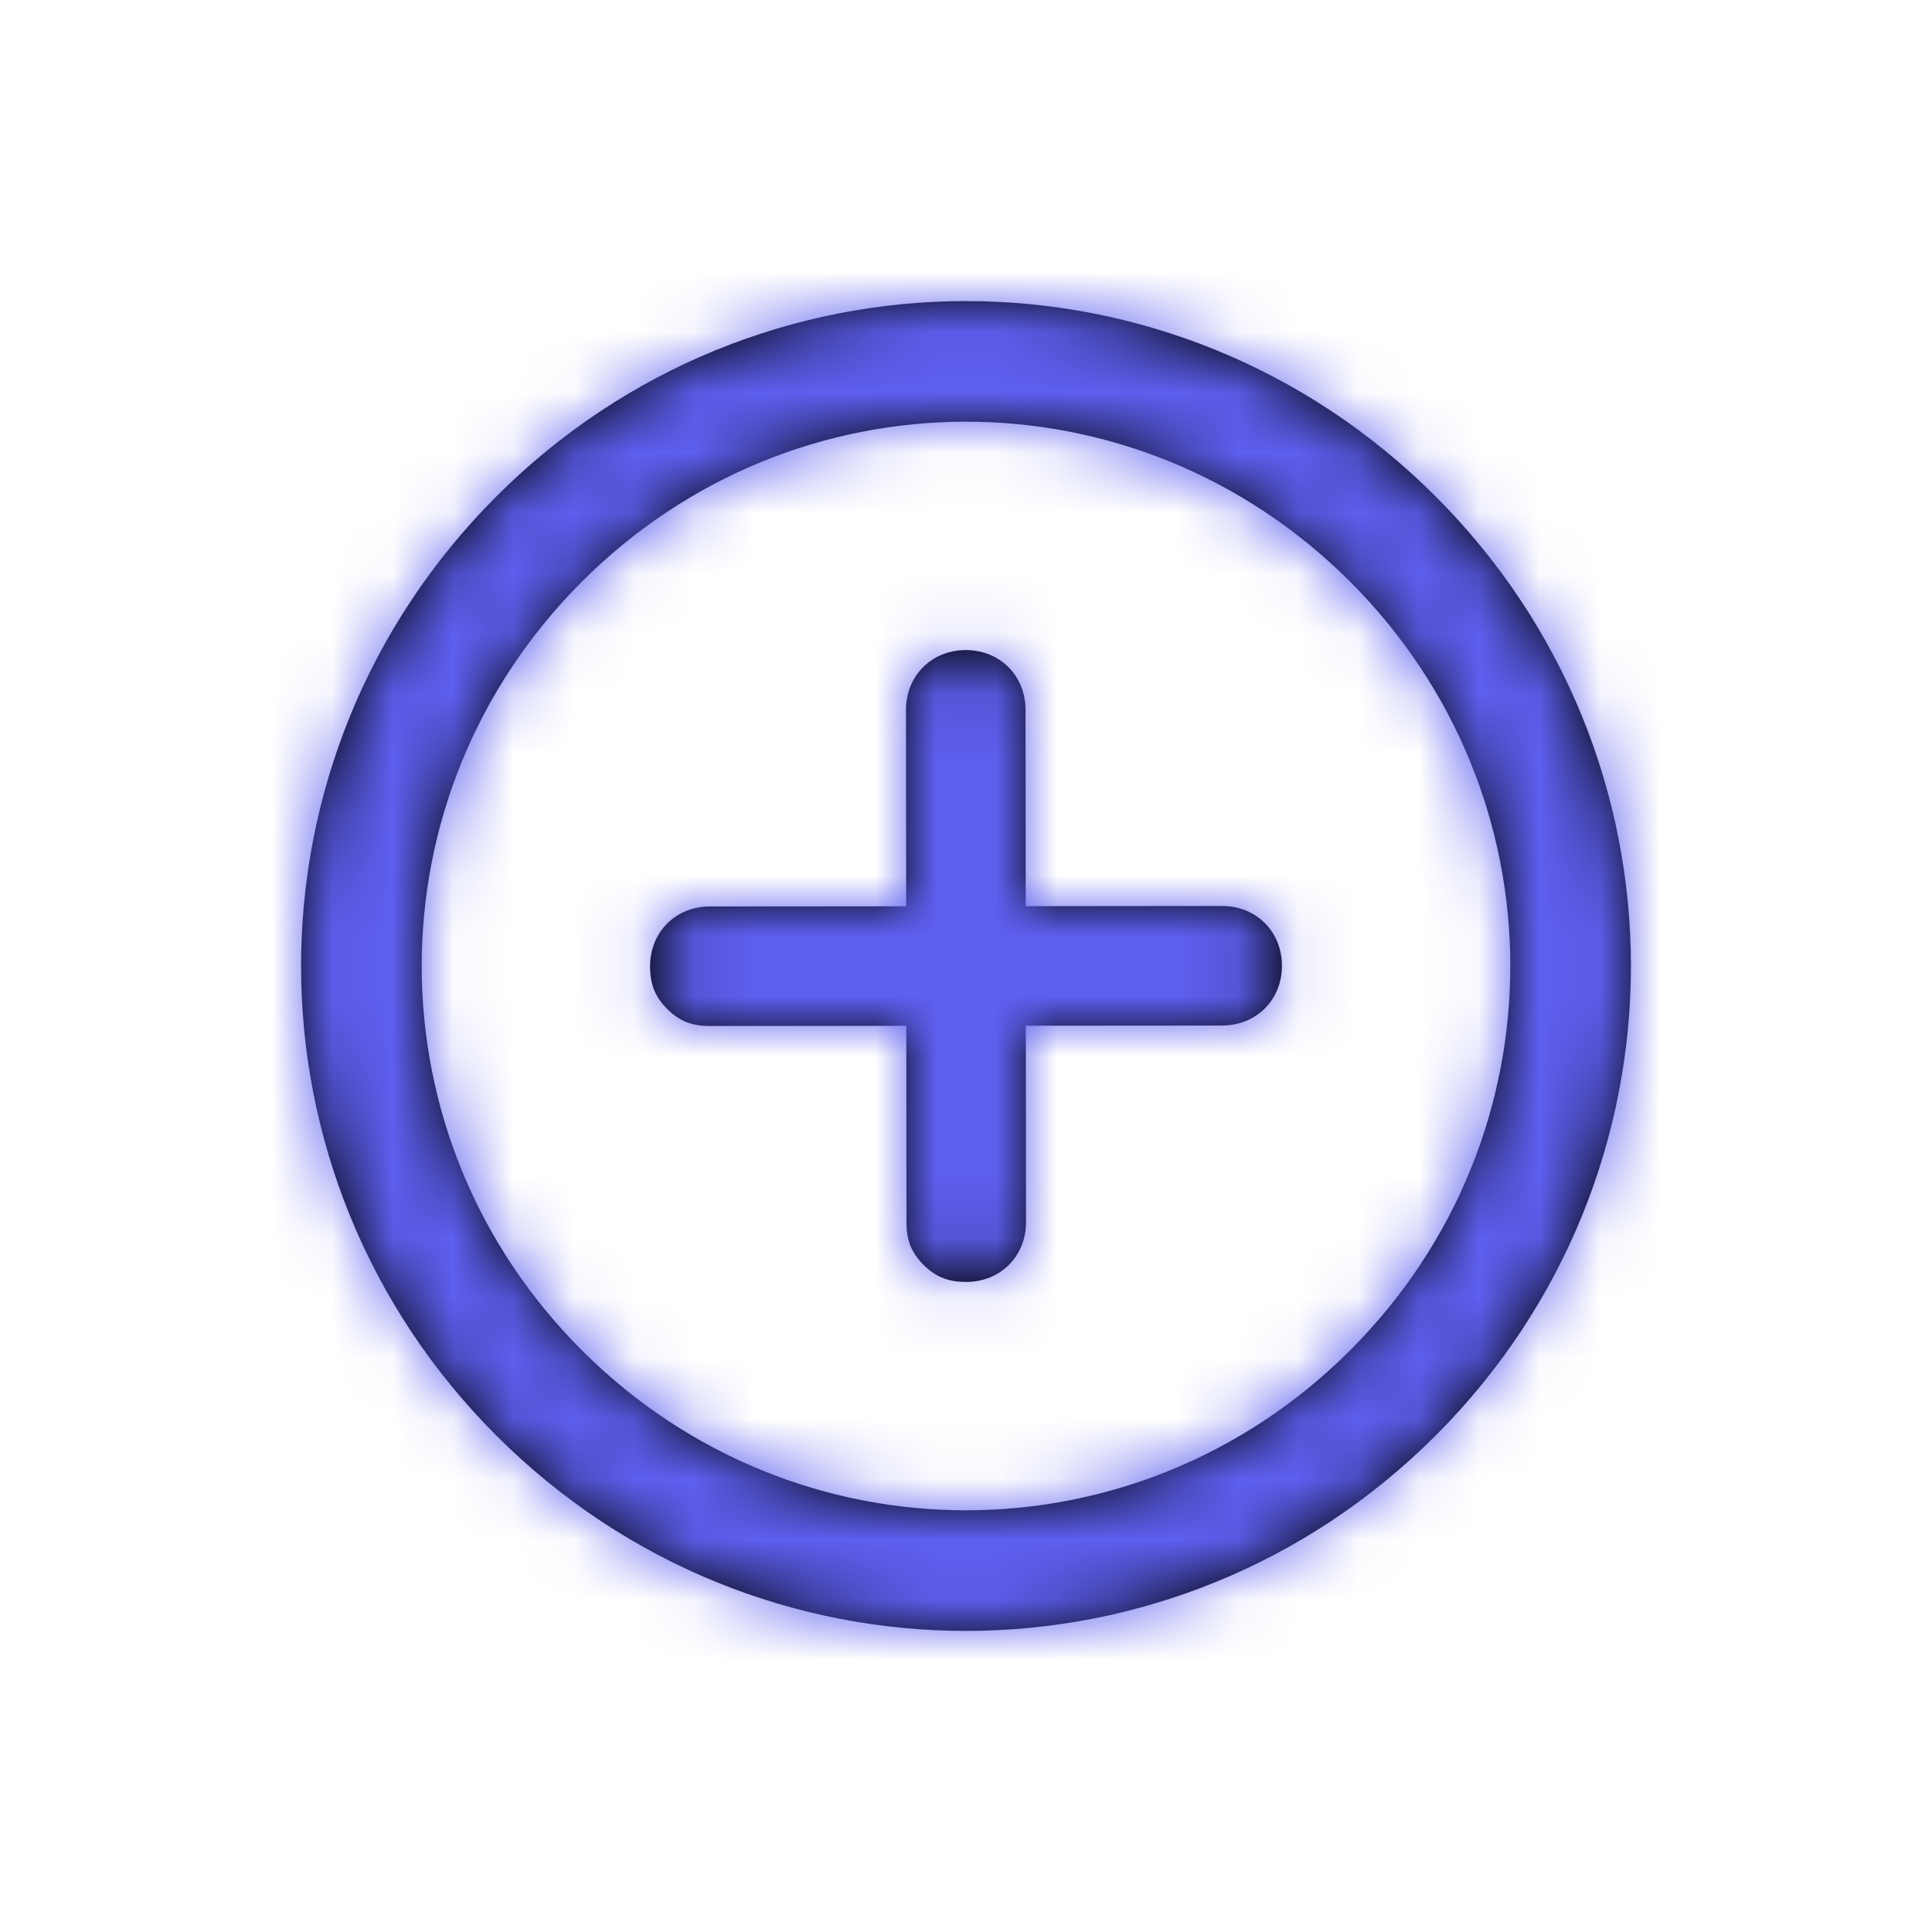 <svg width="32" height="32" viewBox="0 0 32 32" fill="currentColor" xmlns="http://www.w3.org/2000/svg">
<path fill-rule="evenodd" clip-rule="evenodd" d="M23.771 8.215C19.454 3.905 12.524 3.912 8.215 8.229C3.905 12.546 3.912 19.476 8.229 23.785C12.546 28.095 19.476 28.088 23.785 23.771C28.095 19.454 28.088 12.524 23.771 8.215ZM9.642 22.37C6.103 18.838 6.098 13.181 9.63 9.642C13.162 6.103 18.819 6.098 22.358 9.63C25.897 13.162 25.902 18.819 22.37 22.358C18.838 25.897 13.181 25.902 9.642 22.37ZM16.991 16.989L20.244 16.986C20.809 16.985 21.233 16.561 21.233 15.995C21.232 15.429 20.807 15.006 20.242 15.006L16.989 15.009L16.986 11.756C16.985 11.191 16.561 10.767 15.995 10.767C15.43 10.768 15.006 11.193 15.006 11.758L15.009 15.011L11.756 15.014C11.191 15.014 10.767 15.439 10.767 16.005C10.768 16.288 10.839 16.5 11.051 16.712C11.263 16.924 11.475 16.994 11.758 16.994L15.011 16.991L15.014 20.244C15.014 20.526 15.085 20.738 15.297 20.95C15.51 21.162 15.722 21.233 16.005 21.233C16.57 21.232 16.994 20.807 16.994 20.242L16.991 16.989Z"/>
<mask id="mask0" mask-type="alpha" maskUnits="userSpaceOnUse" x="0" y="0" width="32" height="32">
<path fill-rule="evenodd" clip-rule="evenodd" d="M23.778 8.222C19.465 3.908 12.535 3.908 8.222 8.222C3.908 12.535 3.908 19.465 8.222 23.778C12.535 28.091 19.465 28.091 23.778 23.778C28.091 19.465 28.091 12.535 23.778 8.222ZM9.636 22.364C6.101 18.828 6.101 13.172 9.636 9.636C13.172 6.101 18.828 6.101 22.364 9.636C25.899 13.172 25.899 18.828 22.364 22.364C18.828 25.899 13.172 25.899 9.636 22.364ZM16.99 16.99H20.243C20.808 16.99 21.233 16.566 21.233 16C21.233 15.434 20.808 15.01 20.243 15.01H16.99V11.757C16.99 11.192 16.566 10.767 16 10.767C15.434 10.767 15.01 11.192 15.01 11.757V15.01H11.757C11.192 15.01 10.767 15.434 10.767 16C10.767 16.283 10.838 16.495 11.05 16.707C11.262 16.919 11.475 16.99 11.757 16.99H15.01V20.243C15.01 20.526 15.081 20.738 15.293 20.95C15.505 21.162 15.717 21.233 16 21.233C16.566 21.233 16.99 20.808 16.99 20.243V16.99Z" />
</mask>
<g mask="url(#mask0)">
<rect x="4" y="4" width="24" height="24" fill="#5D5FEF"/>
</g>
</svg>
